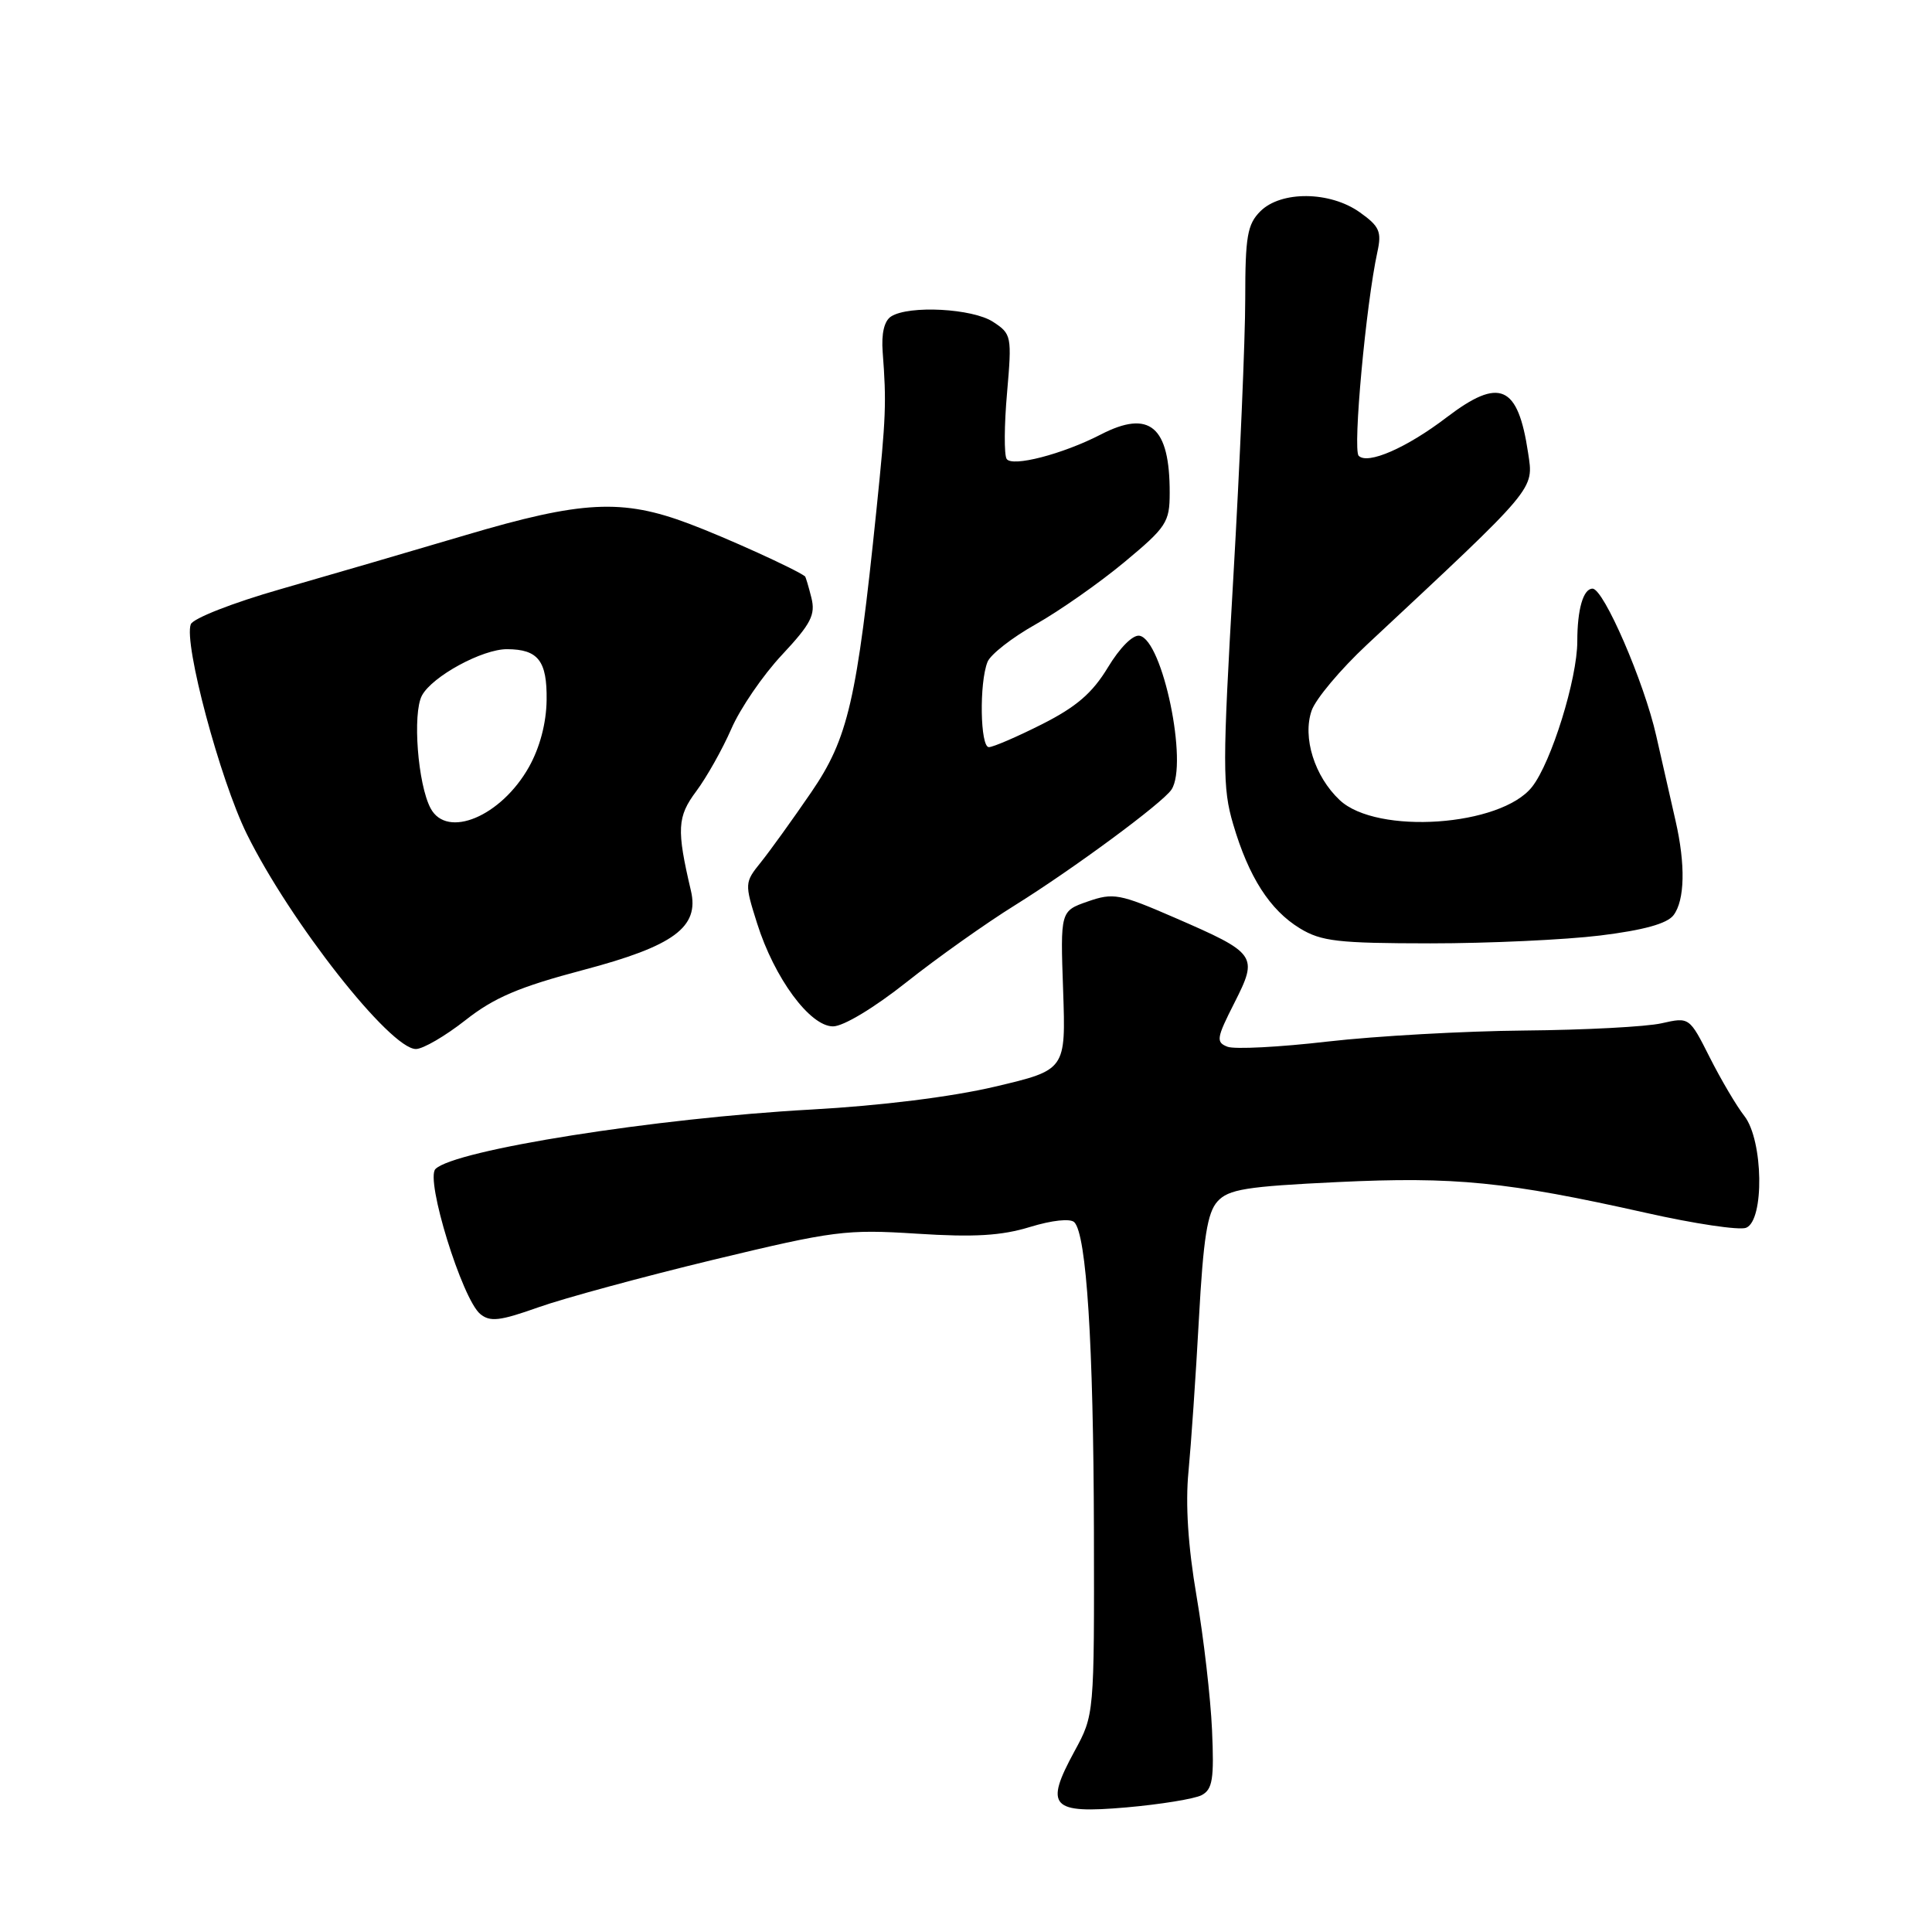 <?xml version="1.0" encoding="UTF-8" standalone="no"?>
<!DOCTYPE svg PUBLIC "-//W3C//DTD SVG 1.1//EN" "http://www.w3.org/Graphics/SVG/1.1/DTD/svg11.dtd" >
<svg xmlns="http://www.w3.org/2000/svg" xmlns:xlink="http://www.w3.org/1999/xlink" version="1.1" viewBox="0 0 256 256">
 <g >
 <path fill="currentColor"
d=" M 159.22 237.87 C 160.67 237.10 160.89 235.75 160.60 229.23 C 160.41 224.98 159.49 217.00 158.55 211.50 C 157.42 204.90 157.06 199.29 157.48 195.00 C 157.82 191.43 158.45 182.33 158.86 174.79 C 159.45 164.01 159.98 160.68 161.32 159.20 C 162.78 157.58 165.12 157.21 177.25 156.63 C 192.79 155.89 199.63 156.57 218.11 160.71 C 224.50 162.15 230.46 163.04 231.36 162.69 C 233.81 161.75 233.65 151.10 231.14 147.88 C 230.11 146.57 228.05 143.08 226.56 140.13 C 223.85 134.76 223.85 134.76 220.17 135.59 C 218.15 136.05 209.97 136.48 202.00 136.55 C 194.03 136.62 182.29 137.28 175.93 138.01 C 169.56 138.75 163.59 139.06 162.65 138.70 C 161.10 138.10 161.19 137.56 163.56 132.89 C 166.74 126.61 166.55 126.33 155.59 121.57 C 148.36 118.43 147.52 118.27 144.14 119.45 C 140.50 120.72 140.50 120.72 140.87 131.24 C 141.23 141.77 141.23 141.77 131.87 143.98 C 126.11 145.34 116.72 146.51 107.50 147.02 C 86.89 148.15 60.22 152.38 57.70 154.90 C 56.33 156.27 61.23 172.11 63.63 174.11 C 64.94 175.19 66.23 175.04 71.35 173.22 C 74.73 172.02 85.15 169.19 94.50 166.93 C 110.50 163.08 112.09 162.87 121.50 163.47 C 129.09 163.96 132.70 163.74 136.48 162.58 C 139.42 161.68 141.83 161.43 142.35 161.95 C 143.97 163.57 144.89 178.09 144.95 202.86 C 145.00 227.23 145.00 227.23 142.37 232.06 C 138.37 239.41 139.25 240.36 149.26 239.49 C 153.79 239.09 158.27 238.36 159.22 237.87 Z  M 61.66 135.19 C 65.48 132.18 68.77 130.78 77.31 128.52 C 89.30 125.35 92.69 122.85 91.55 118.02 C 89.64 109.89 89.73 108.22 92.26 104.84 C 93.63 103.00 95.72 99.29 96.90 96.59 C 98.07 93.88 101.09 89.47 103.61 86.78 C 107.47 82.65 108.08 81.46 107.51 79.19 C 107.14 77.71 106.76 76.45 106.67 76.37 C 105.43 75.43 96.20 71.23 91.29 69.39 C 82.45 66.06 77.12 66.33 61.68 70.91 C 54.43 73.06 43.40 76.28 37.16 78.07 C 30.86 79.87 25.58 81.94 25.28 82.72 C 24.32 85.22 29.15 103.30 32.70 110.50 C 38.44 122.14 51.70 139.00 55.11 139.00 C 56.05 139.00 59.00 137.28 61.66 135.19 Z  M 120.12 130.14 C 124.18 126.92 130.65 122.33 134.50 119.94 C 142.22 115.13 154.09 106.37 155.23 104.62 C 157.47 101.22 154.06 84.81 151.00 84.24 C 150.12 84.07 148.38 85.82 146.80 88.44 C 144.75 91.83 142.63 93.66 138.08 95.96 C 134.77 97.63 131.59 99.00 131.03 99.00 C 129.88 99.00 129.74 90.50 130.85 87.71 C 131.24 86.72 134.12 84.47 137.26 82.71 C 140.39 80.94 145.66 77.25 148.97 74.50 C 154.56 69.85 154.99 69.21 154.99 65.32 C 155.01 56.50 152.33 54.23 145.85 57.58 C 140.81 60.18 134.07 61.93 133.38 60.80 C 133.04 60.25 133.06 56.31 133.44 52.05 C 134.09 44.53 134.04 44.25 131.59 42.65 C 128.88 40.87 120.46 40.42 118.08 41.93 C 117.17 42.51 116.77 44.17 116.96 46.66 C 117.47 53.35 117.40 55.23 116.14 67.50 C 113.54 92.82 112.39 97.83 107.48 105.00 C 105.03 108.58 102.04 112.73 100.83 114.24 C 98.66 116.93 98.65 117.06 100.32 122.35 C 102.61 129.61 107.32 136.00 110.38 136.00 C 111.75 136.00 115.82 133.55 120.12 130.14 Z  M 212.03 123.96 C 217.79 123.25 220.90 122.39 221.75 121.27 C 223.25 119.29 223.35 114.57 222.02 108.76 C 221.48 106.42 220.33 101.35 219.46 97.50 C 217.86 90.38 212.50 78.00 211.02 78.00 C 209.79 78.00 209.00 80.74 209.00 84.98 C 209.00 89.94 205.56 101.02 203.01 104.26 C 198.88 109.51 182.44 110.64 177.52 106.02 C 174.18 102.88 172.56 97.71 173.80 94.15 C 174.33 92.62 177.63 88.69 181.12 85.43 C 203.78 64.28 203.22 64.95 202.48 60.00 C 201.13 51.00 198.71 49.95 191.69 55.30 C 186.39 59.35 181.20 61.61 180.03 60.39 C 179.23 59.56 181.00 40.30 182.51 33.39 C 183.10 30.69 182.79 29.99 180.19 28.14 C 176.24 25.32 169.74 25.26 167.00 28.00 C 165.28 29.72 165.00 31.33 165.00 39.60 C 165.00 44.88 164.29 61.51 163.42 76.55 C 161.98 101.38 161.98 104.40 163.40 109.21 C 165.46 116.21 168.26 120.58 172.24 123.01 C 175.08 124.74 177.29 124.99 189.53 125.00 C 197.24 125.00 207.37 124.53 212.03 123.96 Z  M 57.06 107.11 C 55.36 103.94 54.64 94.54 55.91 92.16 C 57.27 89.62 63.94 85.99 67.21 86.02 C 71.32 86.04 72.50 87.58 72.43 92.76 C 72.39 95.82 71.53 99.06 70.09 101.63 C 66.41 108.18 59.24 111.19 57.06 107.11 Z "/>
</g>
</svg>